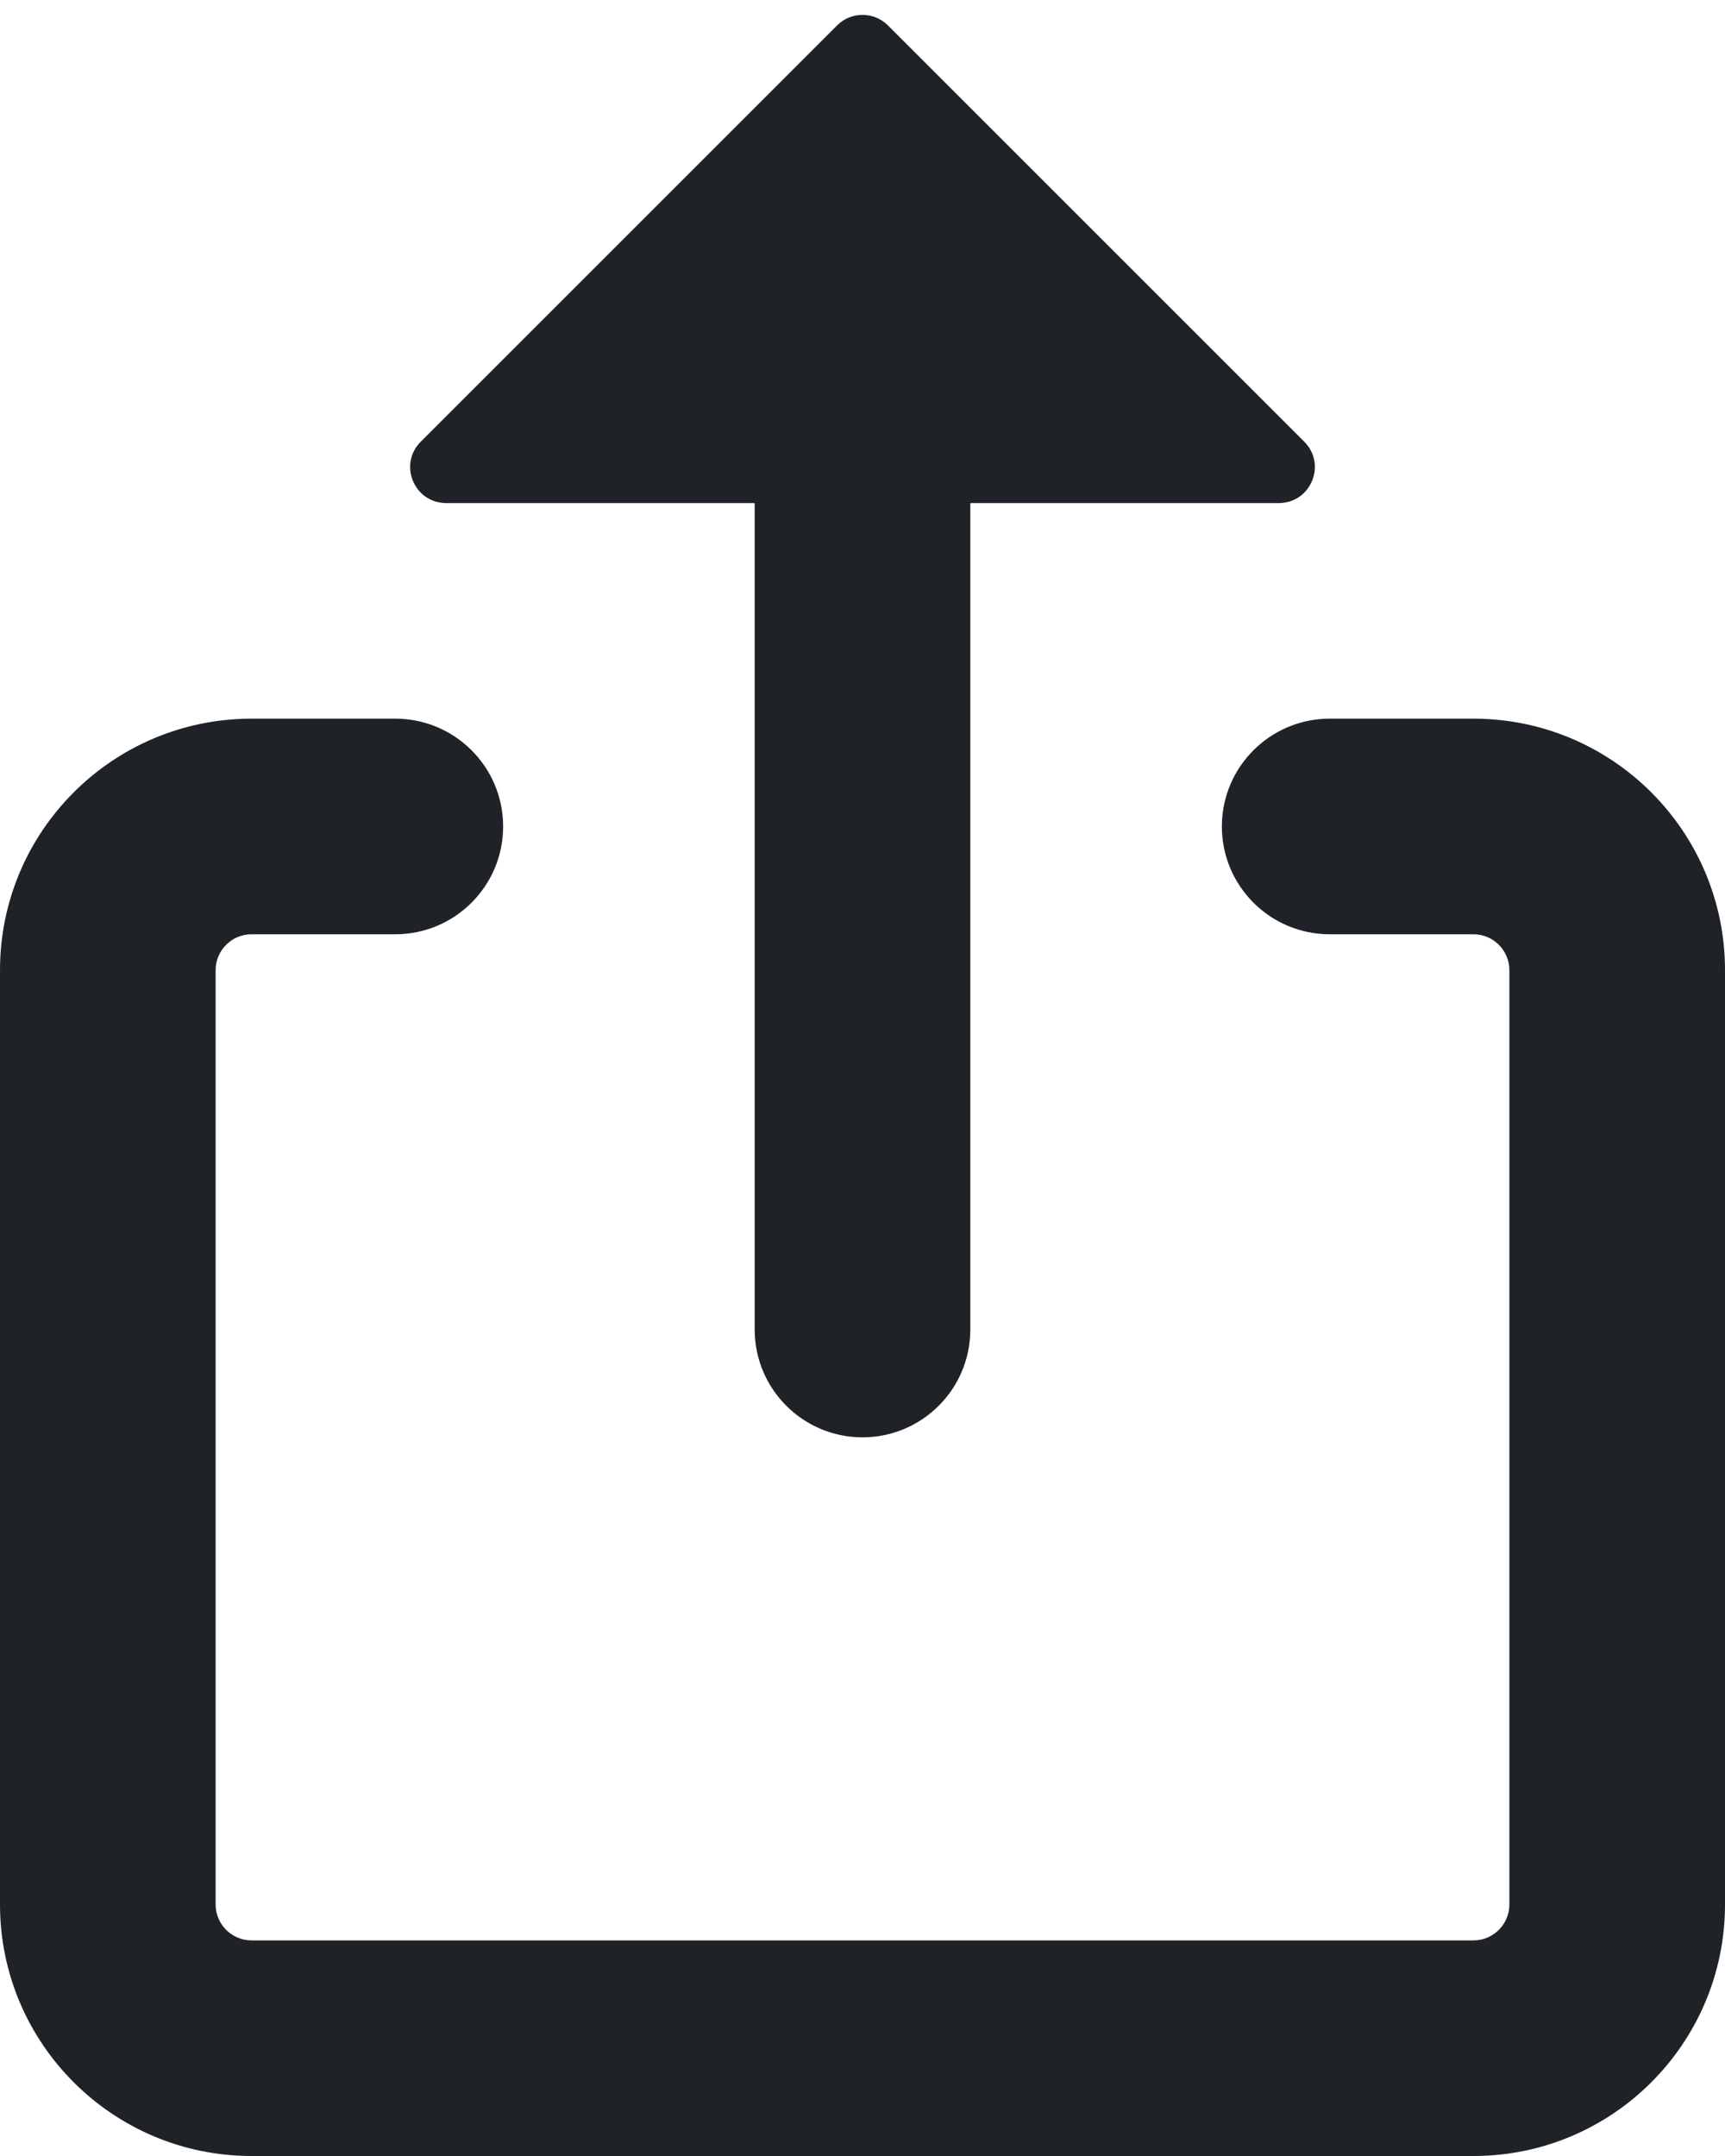 <svg width="12" height="15" viewBox="0 0 12 15" fill="none" xmlns="http://www.w3.org/2000/svg">
<path fill-rule="evenodd" clip-rule="evenodd" d="M5.823 0.177L2.927 3.073C2.769 3.231 2.881 3.5 3.104 3.5H5.25C5.25 3.5 5.25 3.5 5.25 3.5V9.25C5.25 9.664 5.586 10 6 10C6.414 10 6.75 9.664 6.75 9.25V3.5C6.75 3.5 6.75 3.5 6.75 3.5H8.896C9.119 3.5 9.231 3.231 9.073 3.073L6.177 0.177C6.079 0.079 5.921 0.079 5.823 0.177ZM1.75 6.5C1.612 6.5 1.5 6.612 1.5 6.75V13.25C1.5 13.388 1.612 13.5 1.75 13.5H10.25C10.388 13.5 10.5 13.388 10.5 13.25V6.75C10.5 6.612 10.388 6.5 10.25 6.5H9.25C8.836 6.5 8.5 6.164 8.5 5.75C8.5 5.336 8.836 5 9.25 5H10.25C11.216 5 12 5.784 12 6.75V13.25C12 14.216 11.216 15 10.25 15H1.75C0.784 15 1.52588e-05 14.216 1.52588e-05 13.25V6.75C1.52588e-05 5.784 0.784 5 1.75 5H2.75C3.164 5 3.5 5.336 3.5 5.75C3.5 6.164 3.164 6.5 2.75 6.5H1.75Z" fill="#1F2328"/>
</svg> 